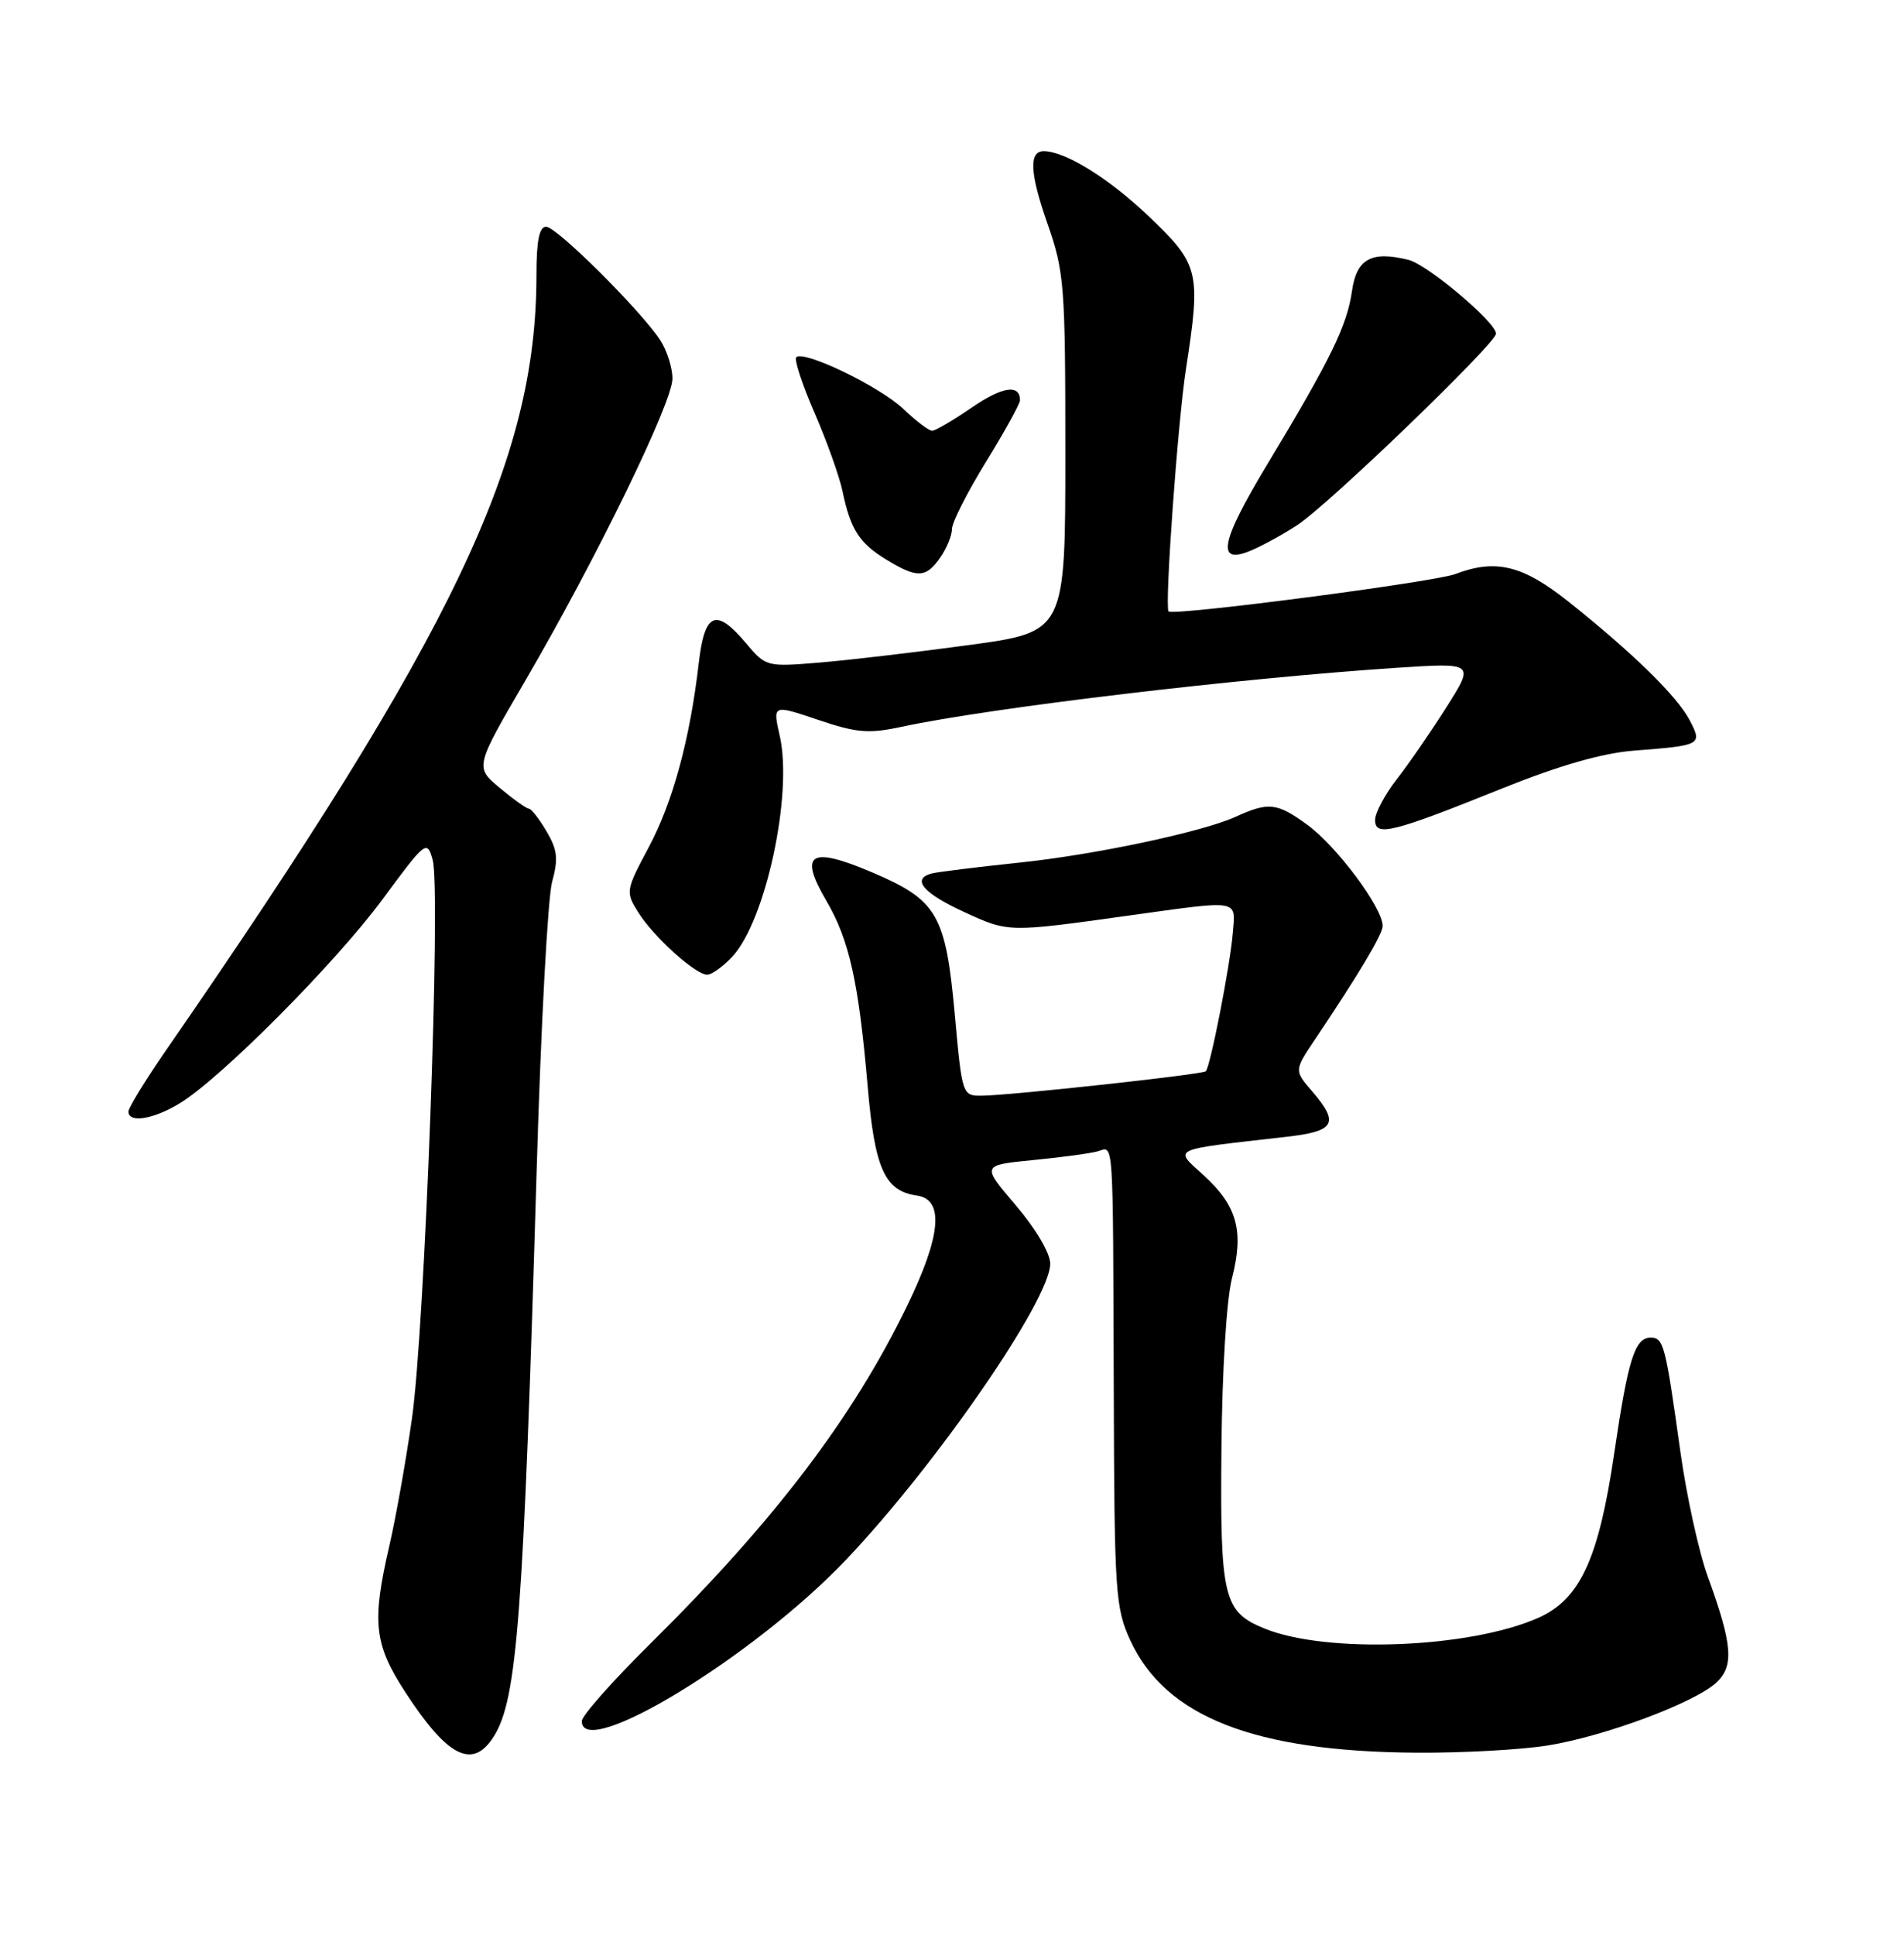 <?xml version="1.0" encoding="UTF-8" standalone="no"?>
<!DOCTYPE svg PUBLIC "-//W3C//DTD SVG 1.1//EN" "http://www.w3.org/Graphics/SVG/1.1/DTD/svg11.dtd" >
<svg xmlns="http://www.w3.org/2000/svg" xmlns:xlink="http://www.w3.org/1999/xlink" version="1.1" viewBox="0 0 252 256">
 <g >
 <path fill="currentColor"
d=" M 65.36 229.75 C 68.46 224.80 69.27 214.04 71.04 154.46 C 71.59 135.74 72.51 118.75 73.07 116.70 C 73.91 113.65 73.78 112.44 72.33 109.99 C 71.36 108.35 70.31 107.00 70.00 107.00 C 69.68 107.00 67.95 105.76 66.14 104.25 C 62.85 101.50 62.85 101.50 69.56 90.00 C 78.92 73.95 89.00 53.26 89.00 50.10 C 89.00 48.64 88.26 46.33 87.36 44.97 C 84.67 40.93 73.66 30.00 72.28 30.00 C 71.37 30.00 71.00 31.87 71.00 36.41 C 71.00 60.96 60.04 83.90 22.07 138.83 C 19.28 142.86 17.00 146.57 17.00 147.08 C 17.00 148.64 20.33 148.10 23.80 145.98 C 29.29 142.63 44.36 127.47 50.62 119.01 C 56.35 111.24 56.52 111.11 57.26 113.77 C 58.38 117.77 56.23 175.79 54.52 187.72 C 53.72 193.34 52.37 200.91 51.53 204.53 C 49.19 214.64 49.50 217.52 53.64 223.90 C 59.25 232.53 62.58 234.19 65.36 229.75 Z  M 204.88 230.95 C 212.42 229.73 224.32 225.29 227.17 222.63 C 229.53 220.43 229.30 217.60 226.04 208.64 C 224.86 205.41 223.23 197.99 222.41 192.14 C 220.41 177.83 220.19 177.00 218.46 177.00 C 216.37 177.00 215.48 179.82 213.63 192.42 C 211.57 206.33 209.12 211.61 203.59 214.07 C 194.47 218.10 175.54 218.83 167.33 215.47 C 161.93 213.26 161.48 211.40 161.66 191.76 C 161.75 181.43 162.33 171.99 163.05 169.17 C 164.66 162.90 163.76 159.59 159.34 155.54 C 155.33 151.87 154.63 152.20 170.25 150.42 C 176.72 149.69 177.31 148.63 173.65 144.38 C 171.29 141.64 171.29 141.64 174.02 137.57 C 179.91 128.79 183.00 123.61 183.00 122.52 C 183.00 120.11 176.90 111.94 172.98 109.10 C 168.98 106.20 167.90 106.09 163.50 108.09 C 159.12 110.08 144.94 113.09 135.00 114.13 C 129.22 114.74 123.94 115.39 123.25 115.59 C 120.61 116.33 122.22 118.21 127.60 120.67 C 133.52 123.39 133.35 123.38 149.50 121.13 C 164.29 119.08 163.54 118.95 163.16 123.50 C 162.81 127.76 160.19 141.14 159.59 141.75 C 159.16 142.17 133.67 144.95 129.92 144.98 C 127.37 145.00 127.33 144.89 126.37 134.25 C 125.16 120.98 124.06 119.10 115.41 115.42 C 107.22 111.94 105.68 112.89 109.36 119.17 C 112.41 124.37 113.65 129.96 114.84 143.77 C 115.77 154.64 117.10 157.59 121.35 158.19 C 124.99 158.71 124.57 163.48 120.07 172.76 C 112.88 187.59 102.54 201.19 86.08 217.48 C 81.08 222.42 77.00 227.03 77.00 227.73 C 77.00 233.08 99.88 219.13 111.95 206.41 C 123.93 193.81 139.00 171.96 139.00 167.21 C 139.00 165.82 137.09 162.59 134.45 159.49 C 129.90 154.17 129.90 154.17 136.70 153.50 C 140.44 153.14 144.29 152.62 145.25 152.35 C 147.44 151.74 147.29 149.61 147.41 184.00 C 147.49 210.87 147.62 212.76 149.63 217.11 C 154.29 227.18 166.05 231.77 187.50 231.91 C 193.55 231.95 201.37 231.52 204.88 230.95 Z  M 96.90 126.61 C 101.33 121.89 104.96 105.07 103.20 97.36 C 102.26 93.22 102.26 93.22 108.25 95.24 C 113.40 96.98 114.96 97.11 119.37 96.16 C 131.14 93.64 163.92 89.74 184.88 88.36 C 195.17 87.69 195.17 87.69 191.43 93.59 C 189.37 96.84 186.41 101.14 184.84 103.14 C 183.28 105.15 182.00 107.56 182.00 108.50 C 182.00 110.75 184.24 110.19 198.77 104.34 C 206.38 101.28 212.07 99.65 216.27 99.32 C 225.21 98.63 225.34 98.56 223.62 95.27 C 221.95 92.11 216.14 86.42 207.66 79.66 C 201.55 74.79 197.99 73.91 192.61 75.96 C 189.82 77.02 155.15 81.54 154.66 80.90 C 154.13 80.21 155.88 55.83 156.97 48.81 C 158.96 35.93 158.73 35.00 152.04 28.62 C 146.79 23.61 140.96 20.00 138.14 20.00 C 136.16 20.00 136.30 22.91 138.60 29.49 C 140.87 35.98 141.00 37.61 141.00 59.98 C 141.00 83.61 141.00 83.61 128.25 85.35 C 121.24 86.30 112.33 87.35 108.45 87.67 C 101.48 88.25 101.36 88.22 98.76 85.13 C 94.76 80.38 93.26 81.00 92.48 87.75 C 91.32 97.79 89.06 106.12 85.85 112.13 C 82.81 117.83 82.78 118.02 84.48 120.73 C 86.49 123.94 92.00 128.93 93.58 128.97 C 94.17 128.99 95.66 127.92 96.90 126.61 Z  M 124.44 73.78 C 125.30 72.56 126.00 70.85 126.00 69.98 C 126.00 69.12 128.03 65.12 130.50 61.11 C 132.97 57.09 135.00 53.43 135.00 52.96 C 135.00 50.79 132.64 51.15 128.58 53.95 C 126.14 55.63 123.79 57.00 123.37 57.00 C 122.94 57.00 121.22 55.70 119.55 54.10 C 116.43 51.14 106.38 46.29 105.39 47.27 C 105.09 47.57 106.18 50.90 107.82 54.66 C 109.45 58.42 111.11 63.08 111.51 65.00 C 112.56 70.04 113.72 71.86 117.31 74.05 C 121.40 76.54 122.54 76.50 124.44 73.78 Z  M 171.71 69.47 C 175.88 66.74 198.00 45.43 198.00 44.15 C 198.00 42.65 188.96 35.03 186.44 34.39 C 181.52 33.16 179.54 34.24 178.94 38.50 C 178.29 43.08 176.13 47.51 167.79 61.34 C 161.44 71.86 160.89 74.87 165.72 72.78 C 167.25 72.12 169.95 70.63 171.71 69.47 Z "/>
</g>
</svg>